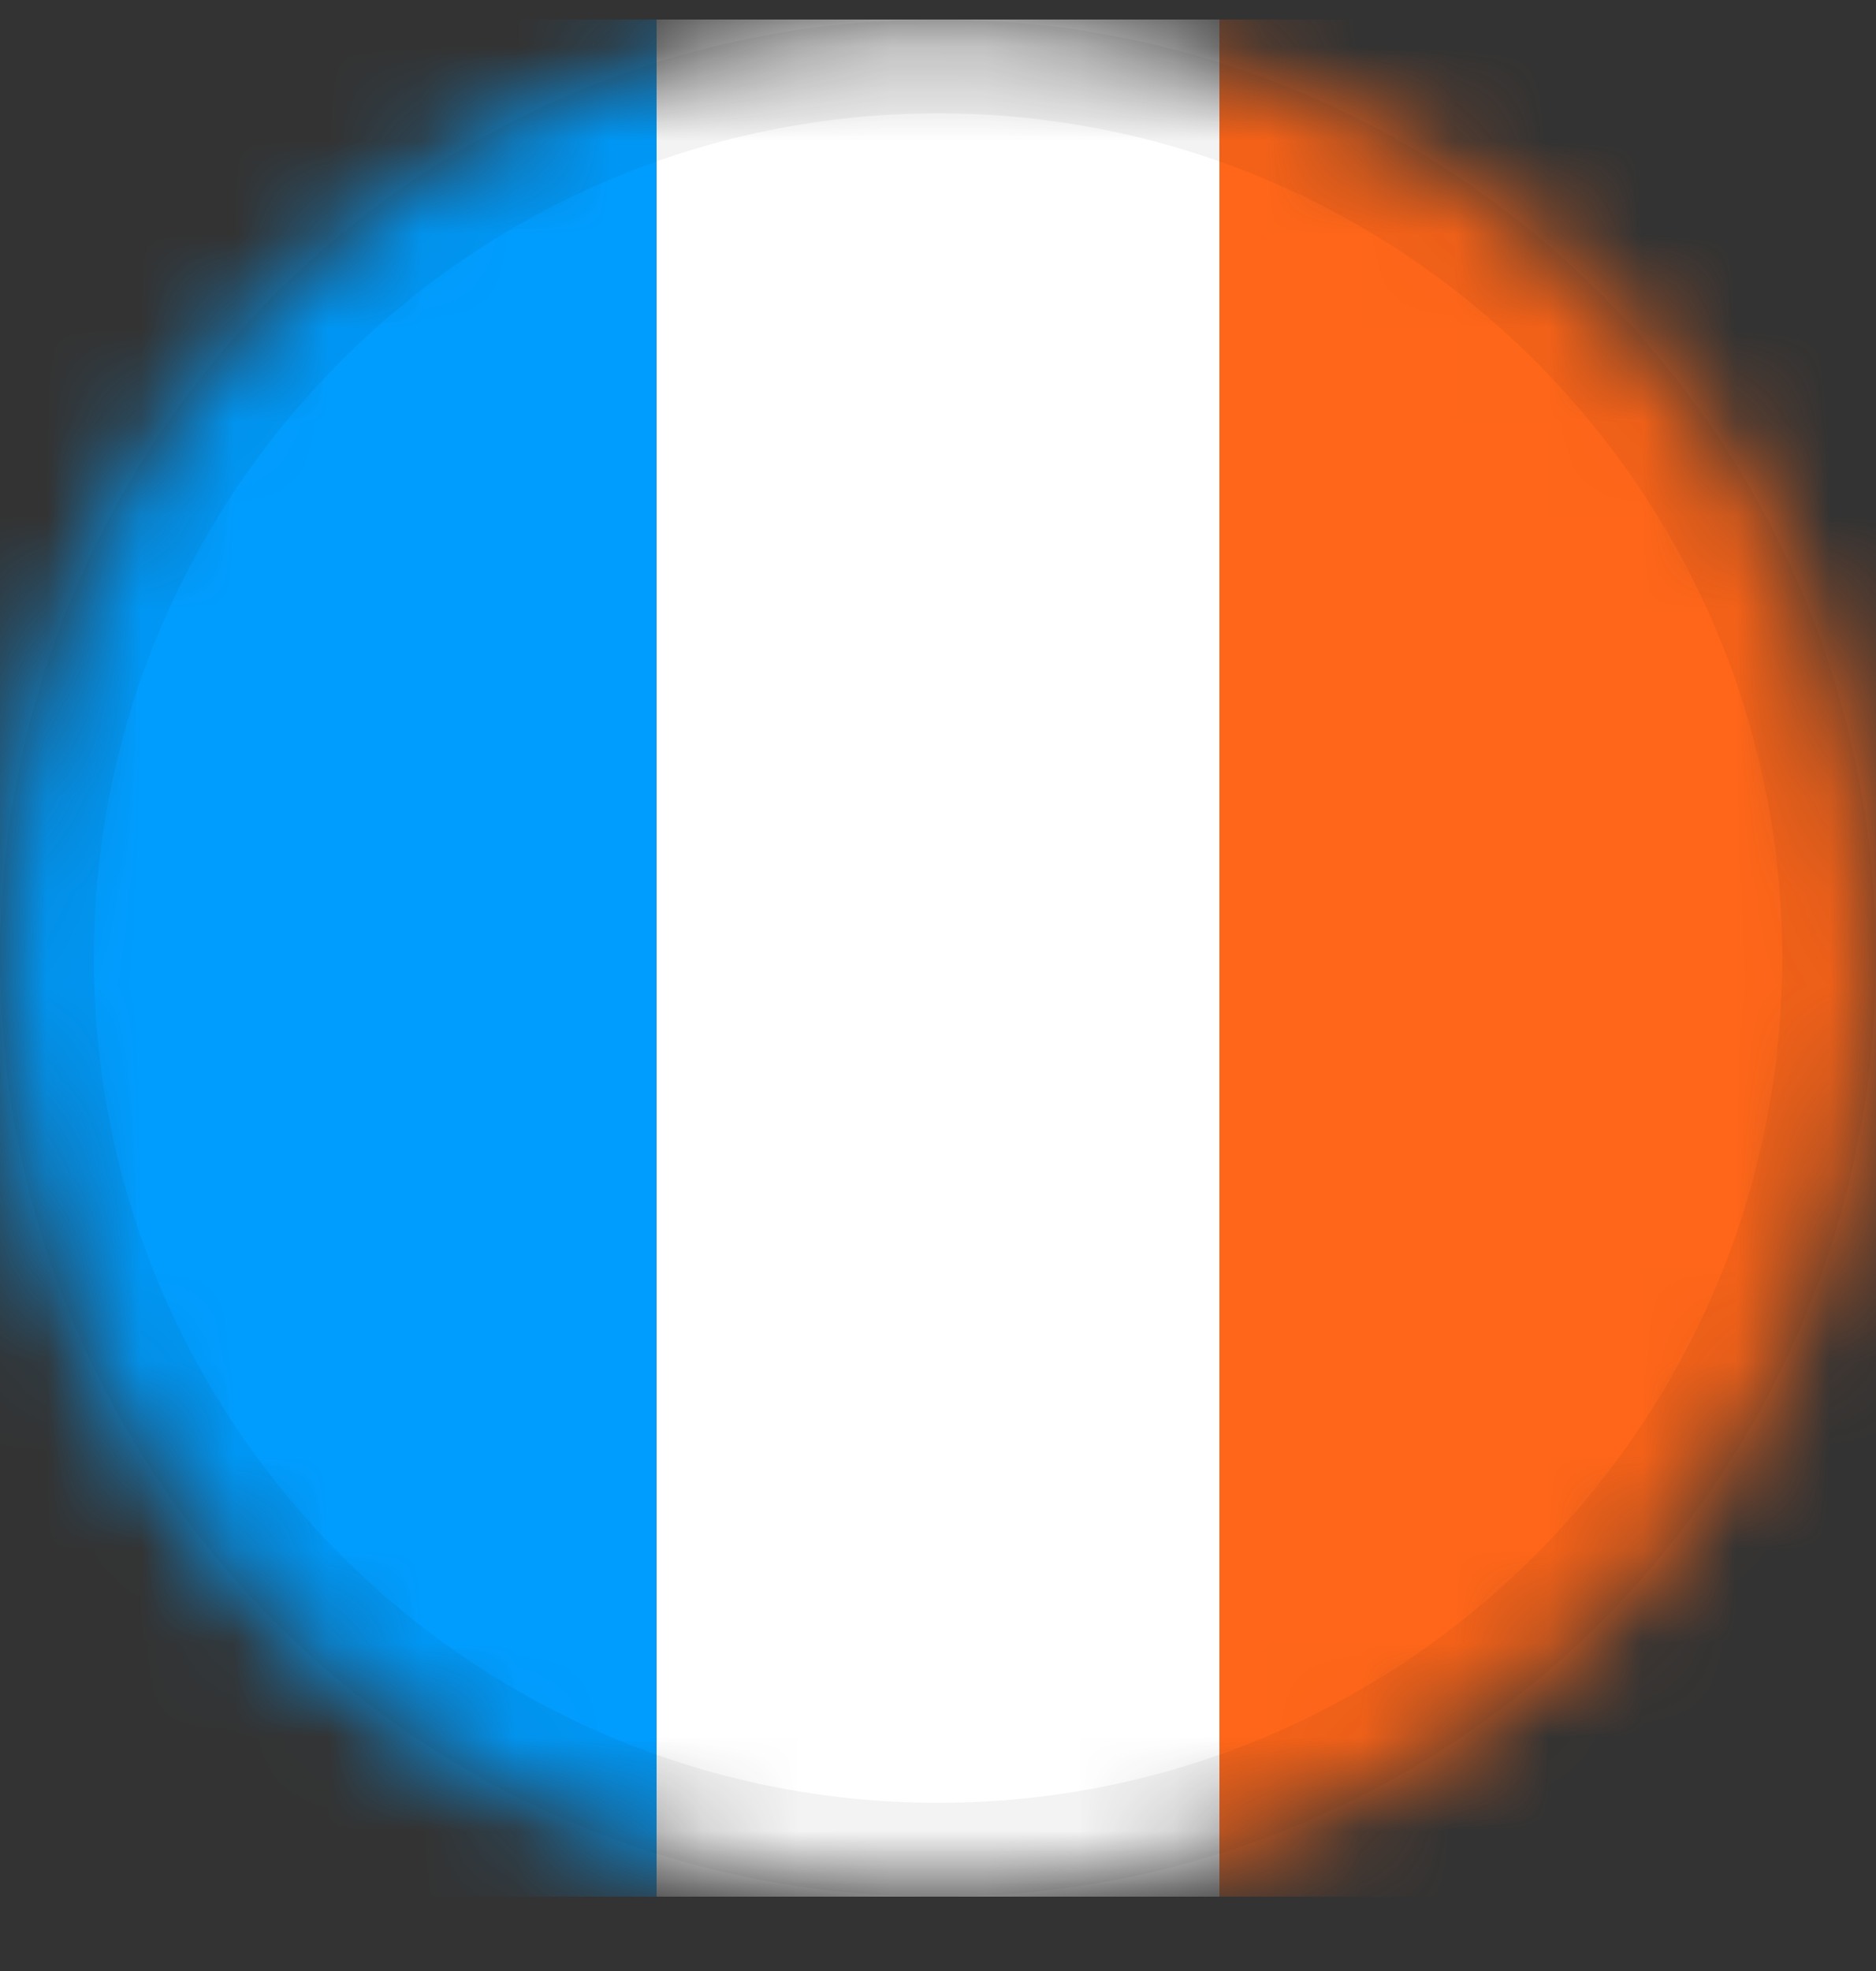 <svg width="20" height="21" viewBox="0 0 20 21" fill="none" xmlns="http://www.w3.org/2000/svg">
<rect x="0" y="0" width="20" height="21" fill="#333333" stroke="none"/>
<g clip-path="url(#clip0_94_84)">
<mask id="mask0_94_84" style="mask-type:alpha" maskUnits="userSpaceOnUse" x="0" y="0" width="20" height="21">
<path d="M10 20.208C15.523 20.208 20 15.731 20 10.208C20 4.685 15.523 0.208 10 0.208C4.477 0.208 0 4.685 0 10.208C0 15.731 4.477 20.208 10 20.208Z" fill="white"/>
</mask>
<g mask="url(#mask0_94_84)">
<path fill-rule="evenodd" clip-rule="evenodd" d="M0 0.208H7V20.208H0V0.208Z" fill="#009DFF"/>
<path fill-rule="evenodd" clip-rule="evenodd" d="M7 0.208H13V20.208H7V0.208Z" fill="white"/>
<path fill-rule="evenodd" clip-rule="evenodd" d="M13 0.208H20V20.208H13V0.208Z" fill="#FF6619"/>
<path d="M10 19.708C15.247 19.708 19.5 15.455 19.5 10.208C19.5 4.961 15.247 0.708 10 0.708C4.753 0.708 0.5 4.961 0.5 10.208C0.5 15.455 4.753 19.708 10 19.708Z" stroke="black" stroke-opacity="0.05"/>
</g>
</g>
<defs>
<clipPath id="clip0_94_84">
<rect width="20" height="20" fill="white" transform="translate(0 0.208)"/>
</clipPath>
</defs>
</svg>
